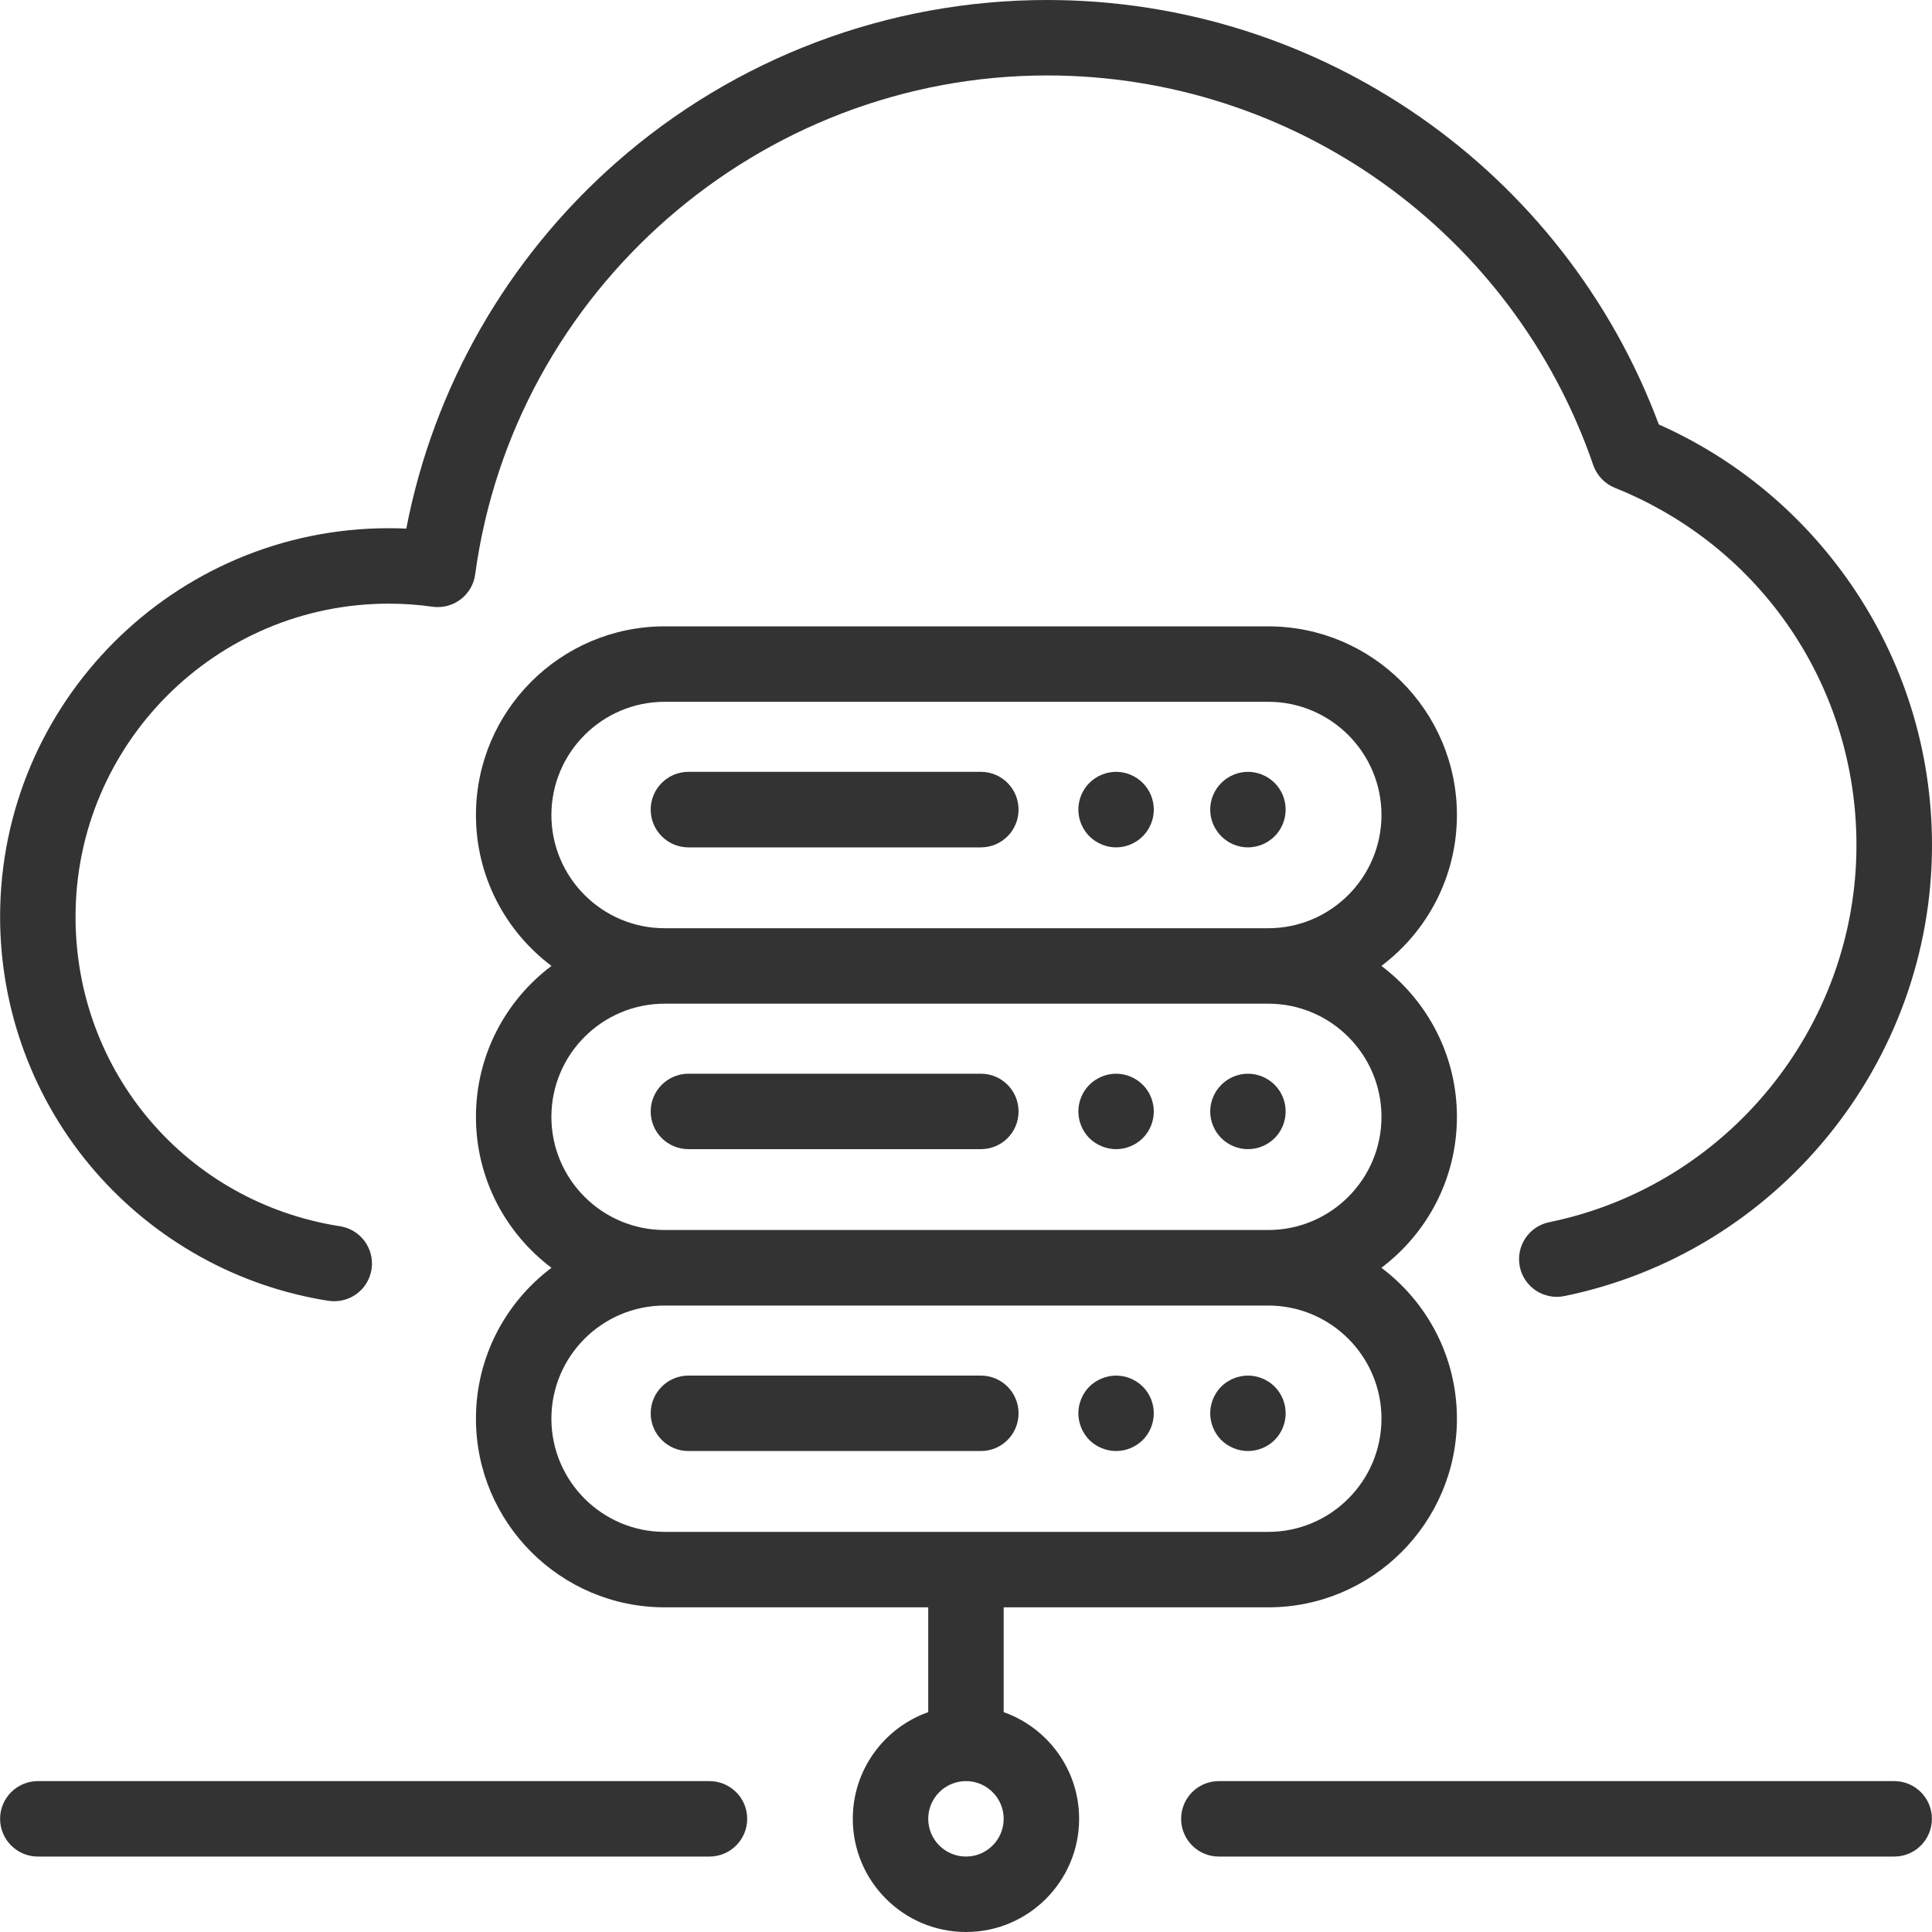 <svg width="20" height="20" viewBox="0 0 20 20" fill="none" xmlns="http://www.w3.org/2000/svg">
<g clip-path="url(#clip0_440_2394)">
<path d="M19.609 18.438H12.617C12.401 18.438 12.227 18.613 12.227 18.828C12.227 19.044 12.401 19.219 12.617 19.219H19.609C19.825 19.219 19.999 19.044 19.999 18.828C19.999 18.613 19.825 18.438 19.609 18.438Z" fill="#333333"/>
<path d="M7.344 18.438H0.392C0.176 18.438 0.001 18.613 0.001 18.828C0.001 19.044 0.176 19.219 0.392 19.219H7.344C7.56 19.219 7.735 19.044 7.735 18.828C7.735 18.613 7.56 18.438 7.344 18.438Z" fill="#333333"/>
<path d="M10.154 7.99H7.127C6.911 7.99 6.736 8.165 6.736 8.381C6.736 8.597 6.911 8.772 7.127 8.772H10.154C10.37 8.772 10.544 8.597 10.544 8.381C10.544 8.165 10.37 7.99 10.154 7.99Z" fill="#333333"/>
<path d="M13.195 8.105C13.122 8.032 13.022 7.99 12.919 7.99C12.816 7.99 12.715 8.032 12.643 8.105C12.57 8.177 12.528 8.278 12.528 8.381C12.528 8.484 12.57 8.584 12.643 8.657C12.715 8.73 12.816 8.772 12.919 8.772C13.022 8.772 13.122 8.73 13.195 8.657C13.268 8.584 13.309 8.484 13.309 8.381C13.309 8.278 13.268 8.177 13.195 8.105Z" fill="#333333"/>
<path d="M11.83 8.105C11.757 8.032 11.657 7.99 11.554 7.99C11.451 7.99 11.35 8.032 11.277 8.105C11.205 8.177 11.163 8.278 11.163 8.381C11.163 8.484 11.205 8.584 11.277 8.657C11.351 8.73 11.451 8.772 11.554 8.772C11.656 8.772 11.757 8.73 11.83 8.657C11.903 8.584 11.944 8.484 11.944 8.381C11.944 8.278 11.903 8.177 11.83 8.105Z" fill="#333333"/>
<path d="M10.154 11.115H7.127C6.911 11.115 6.736 11.29 6.736 11.506C6.736 11.722 6.911 11.896 7.127 11.896H10.154C10.37 11.896 10.544 11.722 10.544 11.506C10.544 11.29 10.37 11.115 10.154 11.115Z" fill="#333333"/>
<path d="M13.195 11.23C13.122 11.157 13.022 11.115 12.919 11.115C12.816 11.115 12.715 11.157 12.643 11.23C12.57 11.302 12.528 11.403 12.528 11.506C12.528 11.609 12.57 11.709 12.643 11.782C12.715 11.854 12.816 11.896 12.919 11.896C13.022 11.896 13.122 11.854 13.195 11.782C13.268 11.709 13.309 11.608 13.309 11.506C13.309 11.403 13.268 11.302 13.195 11.23Z" fill="#333333"/>
<path d="M11.83 11.23C11.757 11.157 11.657 11.115 11.554 11.115C11.451 11.115 11.35 11.157 11.277 11.23C11.205 11.302 11.163 11.403 11.163 11.506C11.163 11.608 11.205 11.709 11.277 11.782C11.35 11.854 11.451 11.896 11.554 11.896C11.657 11.896 11.757 11.854 11.83 11.782C11.903 11.709 11.944 11.608 11.944 11.506C11.944 11.403 11.903 11.302 11.83 11.23Z" fill="#333333"/>
<path d="M10.154 14.24H7.127C6.911 14.24 6.736 14.415 6.736 14.631C6.736 14.846 6.911 15.021 7.127 15.021H10.154C10.37 15.021 10.544 14.846 10.544 14.631C10.544 14.415 10.37 14.24 10.154 14.24Z" fill="#333333"/>
<path d="M13.195 14.354C13.122 14.282 13.022 14.24 12.919 14.24C12.816 14.24 12.715 14.282 12.642 14.354C12.57 14.427 12.528 14.528 12.528 14.63C12.528 14.733 12.57 14.834 12.642 14.907C12.715 14.979 12.816 15.021 12.919 15.021C13.022 15.021 13.122 14.979 13.195 14.907C13.268 14.834 13.309 14.733 13.309 14.63C13.309 14.528 13.268 14.427 13.195 14.354Z" fill="#333333"/>
<path d="M11.83 14.354C11.757 14.282 11.657 14.24 11.554 14.24C11.451 14.24 11.35 14.282 11.277 14.354C11.205 14.427 11.163 14.528 11.163 14.63C11.163 14.733 11.205 14.834 11.277 14.907C11.35 14.979 11.451 15.021 11.554 15.021C11.657 15.021 11.757 14.979 11.83 14.907C11.903 14.834 11.944 14.733 11.944 14.63C11.944 14.528 11.903 14.427 11.83 14.354Z" fill="#333333"/>
<path d="M15.082 11.562C15.082 10.923 14.774 10.356 14.3 9.999C14.774 9.643 15.082 9.075 15.082 8.437C15.082 7.36 14.206 6.484 13.129 6.484H6.88C5.803 6.484 4.927 7.36 4.927 8.437C4.927 9.075 5.234 9.643 5.709 9.999C5.234 10.356 4.927 10.923 4.927 11.562C4.927 12.2 5.234 12.767 5.709 13.124C5.234 13.481 4.927 14.048 4.927 14.686C4.927 15.763 5.803 16.639 6.88 16.639H9.609V17.724C9.154 17.885 8.828 18.319 8.828 18.828C8.828 19.474 9.353 20 10 20C10.646 20 11.171 19.474 11.171 18.828C11.171 18.319 10.845 17.885 10.39 17.724V16.639H13.129C14.206 16.639 15.082 15.763 15.082 14.686C15.082 14.048 14.775 13.481 14.3 13.124C14.774 12.767 15.082 12.2 15.082 11.562ZM5.708 8.437C5.708 7.791 6.234 7.265 6.88 7.265H13.129C13.775 7.265 14.301 7.791 14.301 8.437C14.301 9.083 13.775 9.609 13.129 9.609H6.88C6.234 9.609 5.708 9.083 5.708 8.437ZM10 19.219C9.784 19.219 9.609 19.044 9.609 18.828C9.609 18.613 9.784 18.438 10 18.438C10.215 18.438 10.39 18.613 10.39 18.828C10.39 19.044 10.215 19.219 10 19.219ZM14.301 14.686C14.301 15.332 13.775 15.858 13.129 15.858H6.88C6.234 15.858 5.708 15.332 5.708 14.686C5.708 14.04 6.234 13.515 6.88 13.515H13.129C13.775 13.515 14.301 14.04 14.301 14.686ZM13.129 12.733H6.88C6.234 12.733 5.708 12.208 5.708 11.562C5.708 10.915 6.234 10.39 6.88 10.39H13.129C13.775 10.39 14.301 10.915 14.301 11.562C14.301 12.208 13.775 12.733 13.129 12.733Z" fill="#333333"/>
<path d="M19.161 6.048C18.659 5.32 17.974 4.751 17.172 4.394C16.189 1.759 13.667 0 10.84 0C9.195 0 7.61 0.598 6.377 1.684C5.25 2.676 4.488 4.01 4.206 5.472C4.145 5.469 4.084 5.468 4.024 5.468C1.806 5.468 0.001 7.272 0.001 9.491C0.001 10.456 0.348 11.39 0.978 12.119C1.602 12.841 2.462 13.319 3.4 13.466C3.42 13.469 3.441 13.47 3.461 13.47C3.65 13.47 3.816 13.333 3.846 13.14C3.879 12.927 3.733 12.727 3.52 12.694C1.934 12.447 0.782 11.1 0.782 9.491C0.782 7.703 2.236 6.249 4.024 6.249C4.175 6.249 4.327 6.259 4.478 6.281C4.581 6.295 4.685 6.268 4.768 6.205C4.851 6.142 4.905 6.049 4.919 5.946C5.318 3.002 7.864 0.781 10.84 0.781C13.392 0.781 15.664 2.402 16.493 4.814C16.53 4.921 16.611 5.007 16.717 5.05C18.236 5.659 19.218 7.111 19.218 8.749C19.218 10.633 17.881 12.274 16.038 12.652C15.826 12.695 15.69 12.901 15.733 13.113C15.776 13.324 15.983 13.46 16.194 13.417C18.399 12.966 20 11.002 20 8.749C20 7.778 19.709 6.844 19.161 6.048Z" fill="#333333"/>
</g>
<defs>
<clipPath id="clip0_440_2394">
<rect width="20" height="20" fill="white"/>
</clipPath>
</defs>
</svg>
